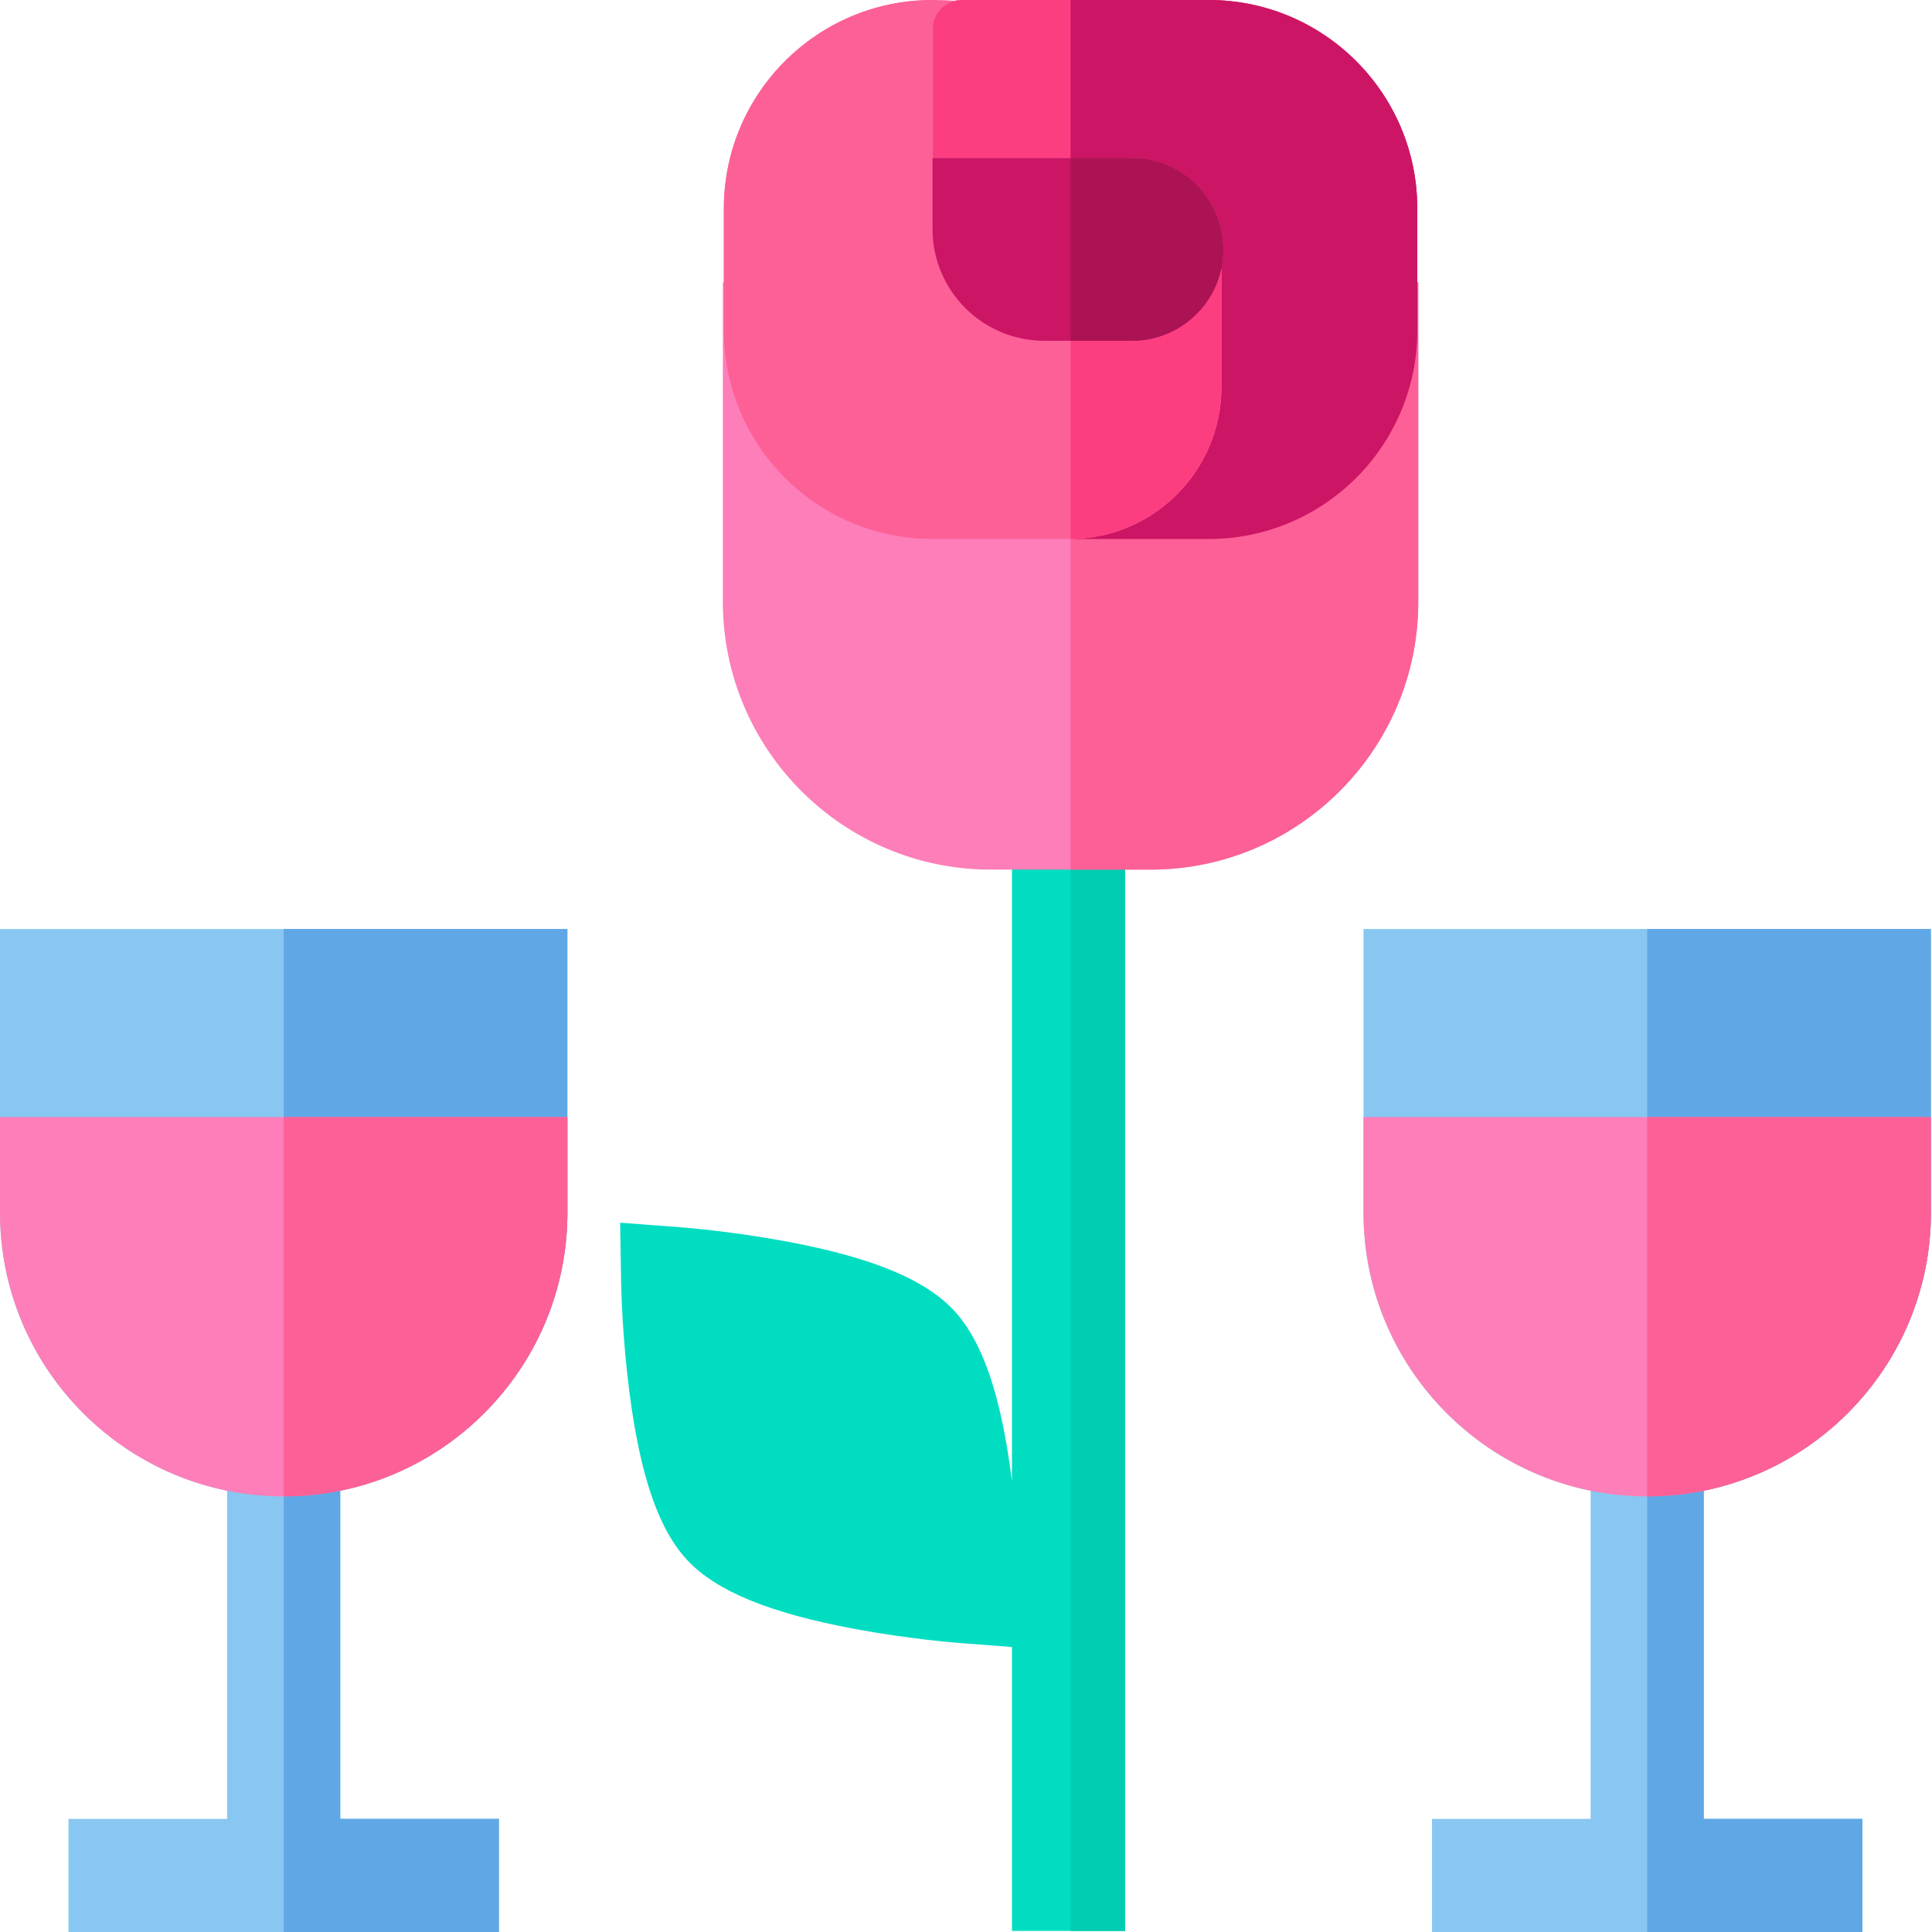 <svg xmlns="http://www.w3.org/2000/svg" height="512pt" version="1.1" viewBox="0 0 512 512.001" width="512pt">
<g id="surface1">
<path d="M 268.184 216.309 L 268.184 392.543 C 268.164 392.387 268.145 392.227 268.125 392.07 C 265.25 369.559 260.332 355.277 252.652 347.133 C 244.973 338.988 231.008 333.246 208.699 329.055 C 194.109 326.312 181.289 325.32 180.75 325.277 L 164.336 324.027 L 164.621 340.488 C 164.633 341.027 164.875 353.883 166.758 368.609 C 169.633 391.121 174.551 405.402 182.23 413.547 C 189.91 421.691 203.879 427.434 226.184 431.625 C 240.777 434.367 253.594 435.359 254.133 435.402 L 268.184 436.473 L 268.184 511.715 L 298.168 511.715 L 298.168 216.309 Z M 268.184 216.309 " style=" stroke:none;fill-rule:nonzero;fill:rgb(0%,86.667%,75.686%);fill-opacity:1;" />
<path d="M 283.711 216.309 L 298.168 216.309 L 298.168 511.715 L 283.711 511.715 Z M 283.711 216.309 " style=" stroke:none;fill-rule:nonzero;fill:rgb(0%,80%,69.804%);fill-opacity:1;" />
<path d="M 375.598 74.82 L 375.598 55.297 C 375.598 36.211 365.926 19.383 351.215 9.445 C 346.07 5.965 340.305 3.332 334.121 1.742 C 333.234 1.516 332.344 1.309 331.445 1.125 C 327.844 0.387 324.117 0 320.301 0 L 254.805 0 C 254.195 0 253.59 0.074 253.02 0.211 L 247.121 0 C 216.586 0 191.824 24.758 191.824 55.297 L 191.824 74.82 L 191.566 74.82 L 191.566 159.492 C 191.566 198.621 223.402 230.457 262.535 230.457 L 304.891 230.457 C 344.02 230.457 375.855 198.621 375.855 159.492 L 375.855 74.82 Z M 375.598 74.82 " style=" stroke:none;fill-rule:nonzero;fill:rgb(99.216%,49.412%,72.549%);fill-opacity:1;" />
<path d="M 353.68 74.82 L 283.711 74.82 L 283.711 230.457 L 304.887 230.457 C 344.02 230.457 375.855 198.621 375.855 159.492 L 375.855 74.82 Z M 353.68 74.82 " style=" stroke:none;fill-rule:nonzero;fill:rgb(98.824%,37.647%,59.216%);fill-opacity:1;" />
<path d="M 253.02 0.211 C 253.59 0.074 254.195 0 254.805 0 L 320.301 0 C 350.84 0 375.598 24.758 375.598 55.297 L 375.598 87.527 C 375.598 118.066 350.84 142.824 320.301 142.824 L 283.426 142.824 C 305.664 142.824 323.691 124.805 323.691 102.566 L 323.691 71.41 L 323.617 71.391 C 324.004 69.684 324.203 67.914 324.203 66.09 C 324.203 52.707 313.355 41.859 299.973 41.859 L 247.121 41.859 L 247.121 7.676 C 247.121 4.047 249.645 1.012 253.02 0.211 Z M 253.02 0.211 " style=" stroke:none;fill-rule:nonzero;fill:rgb(98.824%,24.314%,50.588%);fill-opacity:1;" />
<path d="M 320.301 0 L 283.711 0 L 283.711 41.859 L 299.973 41.859 C 313.355 41.859 324.203 52.707 324.203 66.09 C 324.203 67.914 324.004 69.684 323.617 71.395 L 323.691 71.41 L 323.691 102.57 C 323.691 124.711 305.816 142.668 283.711 142.82 L 283.711 142.828 L 320.301 142.828 C 350.84 142.828 375.598 118.07 375.598 87.531 L 375.598 55.301 C 375.598 24.758 350.84 0 320.301 0 Z M 320.301 0 " style=" stroke:none;fill-rule:nonzero;fill:rgb(80%,8.235%,39.216%);fill-opacity:1;" />
<path d="M 323.691 71.41 L 323.691 102.57 C 323.691 124.805 305.664 142.828 283.426 142.828 L 247.121 142.828 C 216.586 142.828 191.824 118.07 191.824 87.531 L 191.824 55.297 C 191.824 24.758 216.582 0 247.121 0 L 253.023 0.211 C 249.645 1.016 247.121 4.047 247.121 7.676 L 247.121 60.691 C 247.121 77.055 260.395 90.32 276.758 90.32 L 299.973 90.32 C 306.668 90.32 312.719 87.605 317.109 83.223 C 320.301 80.031 322.605 75.961 323.617 71.395 Z M 323.691 71.41 " style=" stroke:none;fill-rule:nonzero;fill:rgb(98.824%,37.647%,59.216%);fill-opacity:1;" />
<path d="M 323.617 71.391 C 322.605 75.957 320.301 80.031 317.105 83.223 C 312.715 87.605 306.668 90.32 299.973 90.32 L 283.711 90.32 L 283.711 142.82 C 305.816 142.664 323.691 124.711 323.691 102.566 L 323.691 71.41 Z M 323.617 71.391 " style=" stroke:none;fill-rule:nonzero;fill:rgb(98.824%,24.314%,50.588%);fill-opacity:1;" />
<path d="M 324.203 66.09 C 324.203 67.914 324.004 69.684 323.617 71.395 C 322.605 75.961 320.301 80.031 317.105 83.223 C 312.715 87.605 306.668 90.32 299.973 90.32 L 276.758 90.32 C 260.395 90.32 247.121 77.059 247.121 60.691 L 247.121 41.859 L 299.973 41.859 C 313.355 41.859 324.203 52.707 324.203 66.09 Z M 324.203 66.09 " style=" stroke:none;fill-rule:nonzero;fill:rgb(80%,8.235%,39.216%);fill-opacity:1;" />
<path d="M 299.973 41.859 L 283.711 41.859 L 283.711 90.32 L 299.973 90.32 C 306.668 90.32 312.719 87.605 317.105 83.223 C 320.301 80.031 322.602 75.961 323.617 71.395 C 324.004 69.684 324.203 67.914 324.203 66.09 C 324.203 52.707 313.355 41.859 299.973 41.859 Z M 299.973 41.859 " style=" stroke:none;fill-rule:nonzero;fill:rgb(67.451%,7.451%,32.941%);fill-opacity:1;" />
<path d="M 0 321.375 C 0 357.699 25.895 388.086 60.191 395.055 L 60.191 482.02 L 18.145 482.02 L 18.145 512 L 132.219 512 L 132.219 482.02 L 90.172 482.02 L 90.172 395.055 C 124.469 388.086 150.363 357.699 150.363 321.375 L 150.363 246.191 L 0 246.191 Z M 0 321.375 " style=" stroke:none;fill-rule:nonzero;fill:rgb(53.333%,78.039%,94.51%);fill-opacity:1;" />
<path d="M 150.363 321.375 L 150.363 246.191 L 75.184 246.191 L 75.184 512 L 132.219 512 L 132.219 482.016 L 90.172 482.016 L 90.172 395.051 C 124.469 388.086 150.363 357.699 150.363 321.375 Z M 150.363 321.375 " style=" stroke:none;fill-rule:nonzero;fill:rgb(37.647%,65.49%,90.196%);fill-opacity:1;" />
<path d="M 0 296.051 L 0 321.375 C 0 362.832 33.727 396.559 75.184 396.559 C 116.637 396.559 150.363 362.832 150.363 321.375 L 150.363 296.051 Z M 0 296.051 " style=" stroke:none;fill-rule:nonzero;fill:rgb(99.216%,49.412%,72.549%);fill-opacity:1;" />
<path d="M 75.184 296.051 L 75.184 396.559 C 116.637 396.559 150.363 362.832 150.363 321.375 L 150.363 296.051 Z M 75.184 296.051 " style=" stroke:none;fill-rule:nonzero;fill:rgb(98.824%,37.647%,59.216%);fill-opacity:1;" />
<path d="M 361.348 321.375 C 361.348 357.699 387.242 388.086 421.539 395.055 L 421.539 482.02 L 379.496 482.02 L 379.496 512 L 493.566 512 L 493.566 482.02 L 451.523 482.02 L 451.523 395.055 C 485.82 388.086 511.715 357.699 511.715 321.375 L 511.715 246.191 L 361.348 246.191 Z M 361.348 321.375 " style=" stroke:none;fill-rule:nonzero;fill:rgb(53.333%,78.039%,94.51%);fill-opacity:1;" />
<path d="M 511.711 321.375 L 511.711 246.191 L 436.531 246.191 L 436.531 512 L 493.566 512 L 493.566 482.016 L 451.523 482.016 L 451.523 395.051 C 485.82 388.086 511.711 357.699 511.711 321.375 Z M 511.711 321.375 " style=" stroke:none;fill-rule:nonzero;fill:rgb(37.647%,65.49%,90.196%);fill-opacity:1;" />
<path d="M 361.348 296.051 L 361.348 321.375 C 361.348 362.832 395.074 396.559 436.531 396.559 C 477.988 396.559 511.715 362.832 511.715 321.375 L 511.715 296.051 Z M 361.348 296.051 " style=" stroke:none;fill-rule:nonzero;fill:rgb(99.216%,49.412%,72.549%);fill-opacity:1;" />
<path d="M 436.531 296.051 L 436.531 396.559 C 477.984 396.559 511.711 362.832 511.711 321.375 L 511.711 296.051 Z M 436.531 296.051 " style=" stroke:none;fill-rule:nonzero;fill:rgb(98.824%,37.647%,59.216%);fill-opacity:1;" />
</g>
</svg>